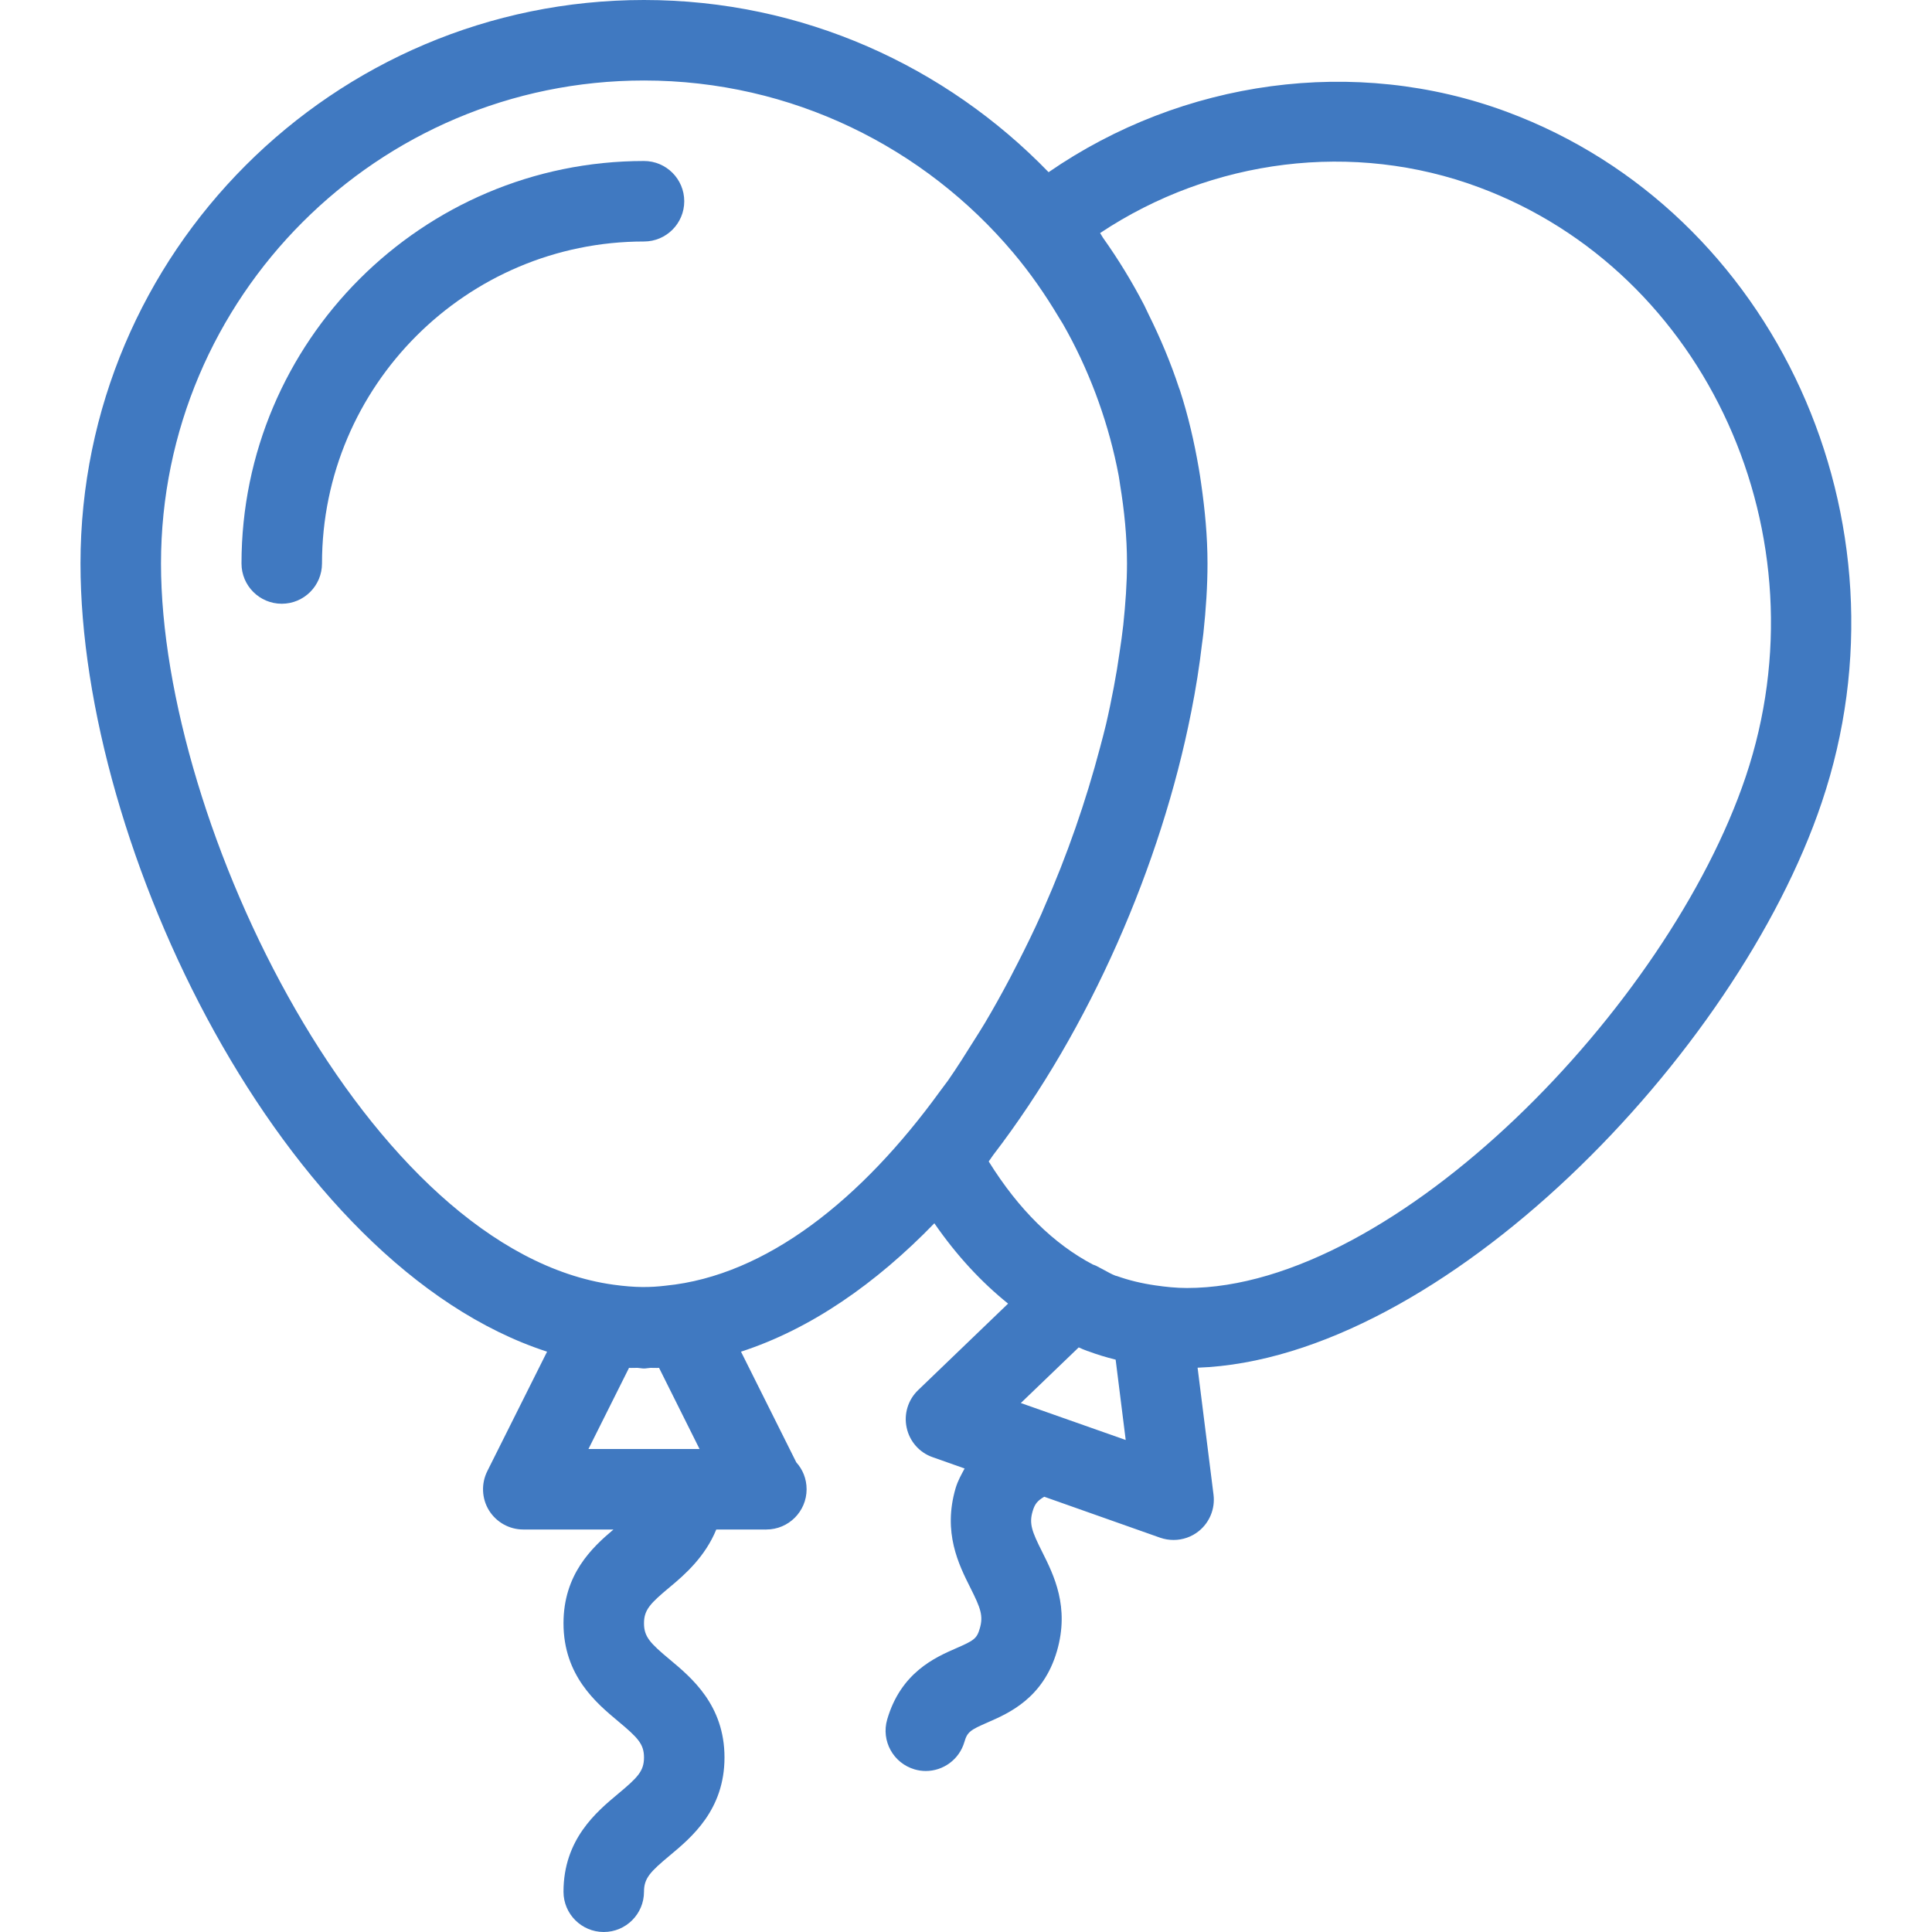 <?xml version="1.0" encoding="UTF-8"?>
<svg version="1.1" viewBox="0 0 24 24" xmlns="http://www.w3.org/2000/svg" xmlns:xlink="http://www.w3.org/1999/xlink">
    <!--Generated by IJSVG (https://github.com/curthard89/IJSVG)-->
    <g fill="#4079c1">
        <path d="M5,0c-2.757,0 -5,2.243 -5,5c0,0.276 0.224,0.5 0.5,0.5c0.276,0 0.5,-0.224 0.5,-0.5c0,-2.206 1.794,-4 4,-4c0.276,0 0.5,-0.224 0.5,-0.5c0,-0.276 -0.224,-0.5 -0.5,-0.5Z" transform="translate(3, 2)"></path>
        <path d="M17.721,1.39c-1.888,-0.701 -4.031,-0.399 -5.695,0.749c-1.274,-1.316 -3.055,-2.139 -5.026,-2.139c-3.859,0 -7,3.141 -7,7c0,3.529 2.506,8.722 5.796,9.791l-0.743,1.485c-0.077,0.155 -0.069,0.339 0.021,0.486c0.092,0.148 0.253,0.238 0.426,0.238h1.121c-0.269,0.226 -0.621,0.558 -0.621,1.165c0,0.651 0.409,0.992 0.68,1.218c0.242,0.202 0.32,0.281 0.32,0.449c0,0.169 -0.078,0.248 -0.32,0.45c-0.271,0.226 -0.68,0.567 -0.68,1.218c0,0.276 0.224,0.5 0.5,0.5c0.276,0 0.5,-0.224 0.5,-0.5c0,-0.169 0.078,-0.248 0.32,-0.45c0.271,-0.226 0.68,-0.567 0.68,-1.218c0,-0.65 -0.409,-0.991 -0.68,-1.217c-0.242,-0.202 -0.32,-0.281 -0.32,-0.45c0,-0.168 0.078,-0.247 0.32,-0.449c0.19,-0.157 0.44,-0.379 0.578,-0.716h0.602c0.008,0.001 0.016,0.001 0.02,0c0.276,0 0.5,-0.224 0.5,-0.5c0,-0.129 -0.048,-0.246 -0.128,-0.334l-0.687,-1.375c0.866,-0.281 1.676,-0.846 2.402,-1.595c0.277,0.401 0.584,0.731 0.916,0.998l-1.118,1.075c-0.125,0.12 -0.179,0.297 -0.142,0.466c0.036,0.17 0.158,0.309 0.321,0.366l0.399,0.141c-0.041,0.077 -0.084,0.15 -0.113,0.248c-0.159,0.548 0.039,0.944 0.184,1.233c0.127,0.253 0.164,0.349 0.117,0.507c-0.036,0.126 -0.074,0.15 -0.295,0.246c-0.256,0.112 -0.685,0.299 -0.855,0.884c-0.077,0.265 0.075,0.542 0.341,0.62c0.044,0.013 0.092,0.02 0.138,0.02c0.217,0 0.416,-0.142 0.48,-0.36c0.036,-0.126 0.074,-0.15 0.295,-0.246c0.256,-0.112 0.685,-0.299 0.855,-0.884c0.159,-0.548 -0.039,-0.944 -0.184,-1.233c-0.127,-0.253 -0.164,-0.349 -0.118,-0.504c0.026,-0.088 0.057,-0.129 0.144,-0.18l1.44,0.509c0.055,0.019 0.111,0.028 0.167,0.028c0.112,0 0.224,-0.038 0.313,-0.11c0.135,-0.109 0.204,-0.279 0.183,-0.452l-0.198,-1.578c3.034,-0.108 6.698,-3.883 7.754,-7.023c1.178,-3.491 -0.577,-7.339 -3.91,-8.577Zm-10.534,15.602l0.503,1.008h-1.38l0.504,-1.008c0.034,0.003 0.071,-0.001 0.105,0c0.027,0.001 0.054,0.008 0.081,0.008c0.027,0 0.054,-0.007 0.081,-0.008c0.036,-0.001 0.069,0.003 0.106,0Zm0.083,-1.021c-0.192,0.023 -0.375,0.026 -0.65,-0.012c-3.034,-0.419 -5.62,-5.704 -5.62,-8.959c0,-3.309 2.691,-6 6,-6c1.839,0 3.486,0.833 4.587,2.14c0.211,0.25 0.396,0.517 0.562,0.795c0.017,0.029 0.036,0.057 0.053,0.086c0.159,0.277 0.294,0.567 0.407,0.865c0.013,0.034 0.026,0.069 0.038,0.104c0.107,0.299 0.191,0.607 0.25,0.92c0.007,0.037 0.011,0.074 0.017,0.111c0.053,0.322 0.086,0.649 0.086,0.979c0,0.244 -0.019,0.501 -0.046,0.762c-0.012,0.111 -0.029,0.226 -0.046,0.34c-0.02,0.143 -0.044,0.288 -0.072,0.435c-0.029,0.152 -0.06,0.304 -0.096,0.459c-0.023,0.096 -0.049,0.194 -0.075,0.291c-0.174,0.66 -0.407,1.336 -0.698,1.995c-0.01,0.024 -0.02,0.048 -0.03,0.071c-0.092,0.206 -0.191,0.408 -0.293,0.608c-0.033,0.065 -0.066,0.13 -0.1,0.194c-0.099,0.187 -0.201,0.371 -0.308,0.551c-0.042,0.07 -0.085,0.138 -0.128,0.206c-0.109,0.174 -0.218,0.348 -0.333,0.513c-0.033,0.046 -0.067,0.088 -0.1,0.134c-0.964,1.329 -2.148,2.288 -3.405,2.412Zm4.411,1.458l0.719,-0.691c0.034,0.016 0.069,0.03 0.104,0.043c0.002,0.001 0.003,0.002 0.005,0.002c0.003,0.001 0.005,0.001 0.008,0.002c0.109,0.041 0.224,0.076 0.342,0.105l0.125,0.998l-1.303,-0.459Zm9.005,-7.781c-0.962,2.86 -4.354,6.352 -6.941,6.352c-0.135,0 -0.266,-0.014 -0.396,-0.033c-0.171,-0.025 -0.327,-0.063 -0.473,-0.115c-0.007,-0.002 -0.014,-0.003 -0.02,-0.005c-0.001,0 -0.001,-0.001 -0.002,-0.001c-0.047,-0.018 -0.091,-0.044 -0.136,-0.068l-0.102,-0.054c-0.005,-0.003 -0.025,-0.01 -0.039,-0.015c-0.483,-0.254 -0.919,-0.677 -1.295,-1.281c0.019,-0.025 0.037,-0.054 0.056,-0.08c1.206,-1.572 2.086,-3.613 2.458,-5.496c0.001,-0.003 0.001,-0.006 0.002,-0.009c0.057,-0.287 0.102,-0.57 0.134,-0.847c0.005,-0.043 0.013,-0.087 0.017,-0.13c0.032,-0.297 0.051,-0.587 0.051,-0.866c0,-0.338 -0.032,-0.668 -0.079,-0.994c-0.009,-0.063 -0.018,-0.125 -0.029,-0.187c-0.057,-0.331 -0.132,-0.655 -0.234,-0.969c-0.003,-0.011 -0.008,-0.021 -0.012,-0.032c-0.104,-0.316 -0.233,-0.621 -0.379,-0.915c-0.018,-0.036 -0.034,-0.073 -0.052,-0.109c-0.152,-0.293 -0.323,-0.573 -0.513,-0.84c-0.013,-0.019 -0.023,-0.04 -0.036,-0.059c1.388,-0.924 3.149,-1.149 4.707,-0.568c2.831,1.052 4.317,4.336 3.313,7.321Z" transform="translate(1, 0)"></path>
    </g>
</svg>